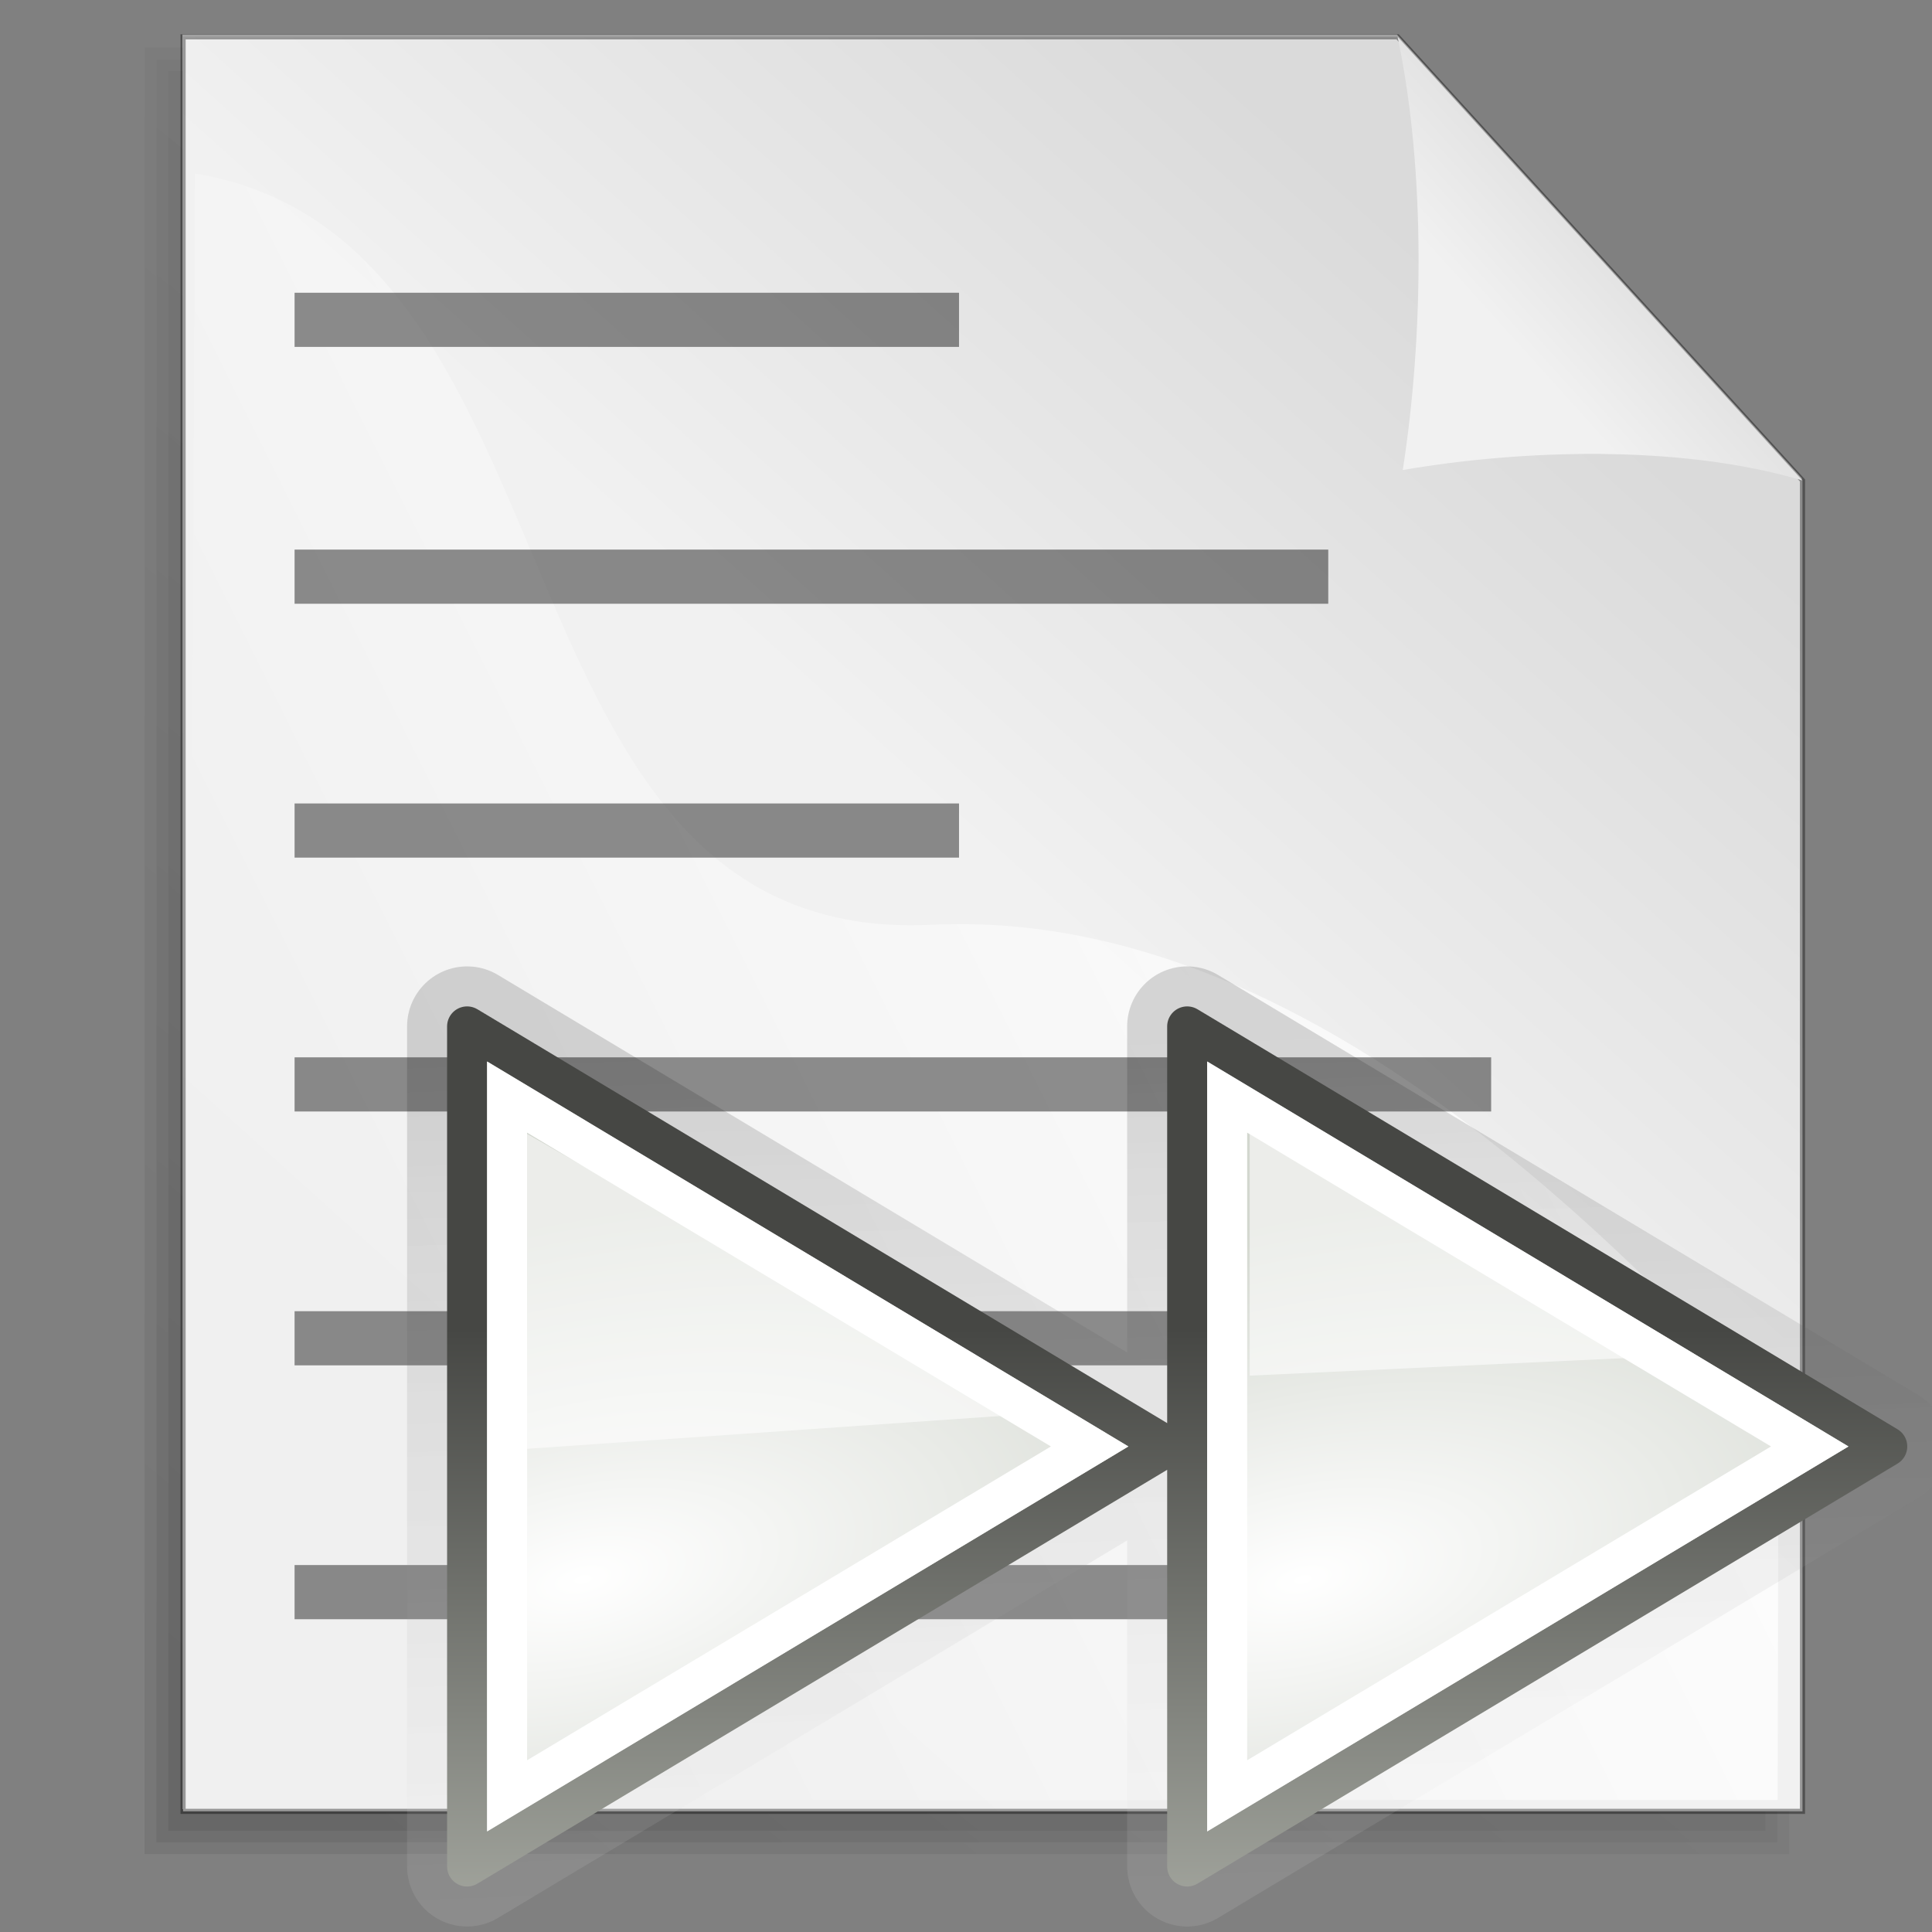 <?xml version="1.0" encoding="UTF-8" standalone="no"?>
<!-- Created with Inkscape (http://www.inkscape.org/) -->

<svg
   xmlns:dc="http://purl.org/dc/elements/1.1/"
   xmlns:cc="http://creativecommons.org/ns#"
   xmlns:rdf="http://www.w3.org/1999/02/22-rdf-syntax-ns#"
   xmlns:svg="http://www.w3.org/2000/svg"
   xmlns="http://www.w3.org/2000/svg"
   xmlns:xlink="http://www.w3.org/1999/xlink"
   xmlns:sodipodi="http://sodipodi.sourceforge.net/DTD/sodipodi-0.dtd"
   xmlns:inkscape="http://www.inkscape.org/namespaces/inkscape"
   height="160"
   id="svg1"
   inkscape:version="0.48.0 r9654"
   sodipodi:docname="Anonymous_Text_Page_Icon.svg"
   sodipodi:version="0.32"
   width="160"
   version="1.1"
   inkscape:export-filename="C:\Users\MaierMan\workspace\repagination\icon64.png"
   inkscape:export-xdpi="36"
   inkscape:export-ydpi="36">
  <rect width="100%" height="100%" fill="#808080" stroke="none"/>
  <defs
     id="defs3">
    <linearGradient
       id="linearGradient852"
       x1="0.562"
       x2="0.635"
       xlink:href="#linearGradient841"
       y1="-1.029"
       y2="0.507" />
    <linearGradient
       id="linearGradient844"
       xlink:href="#linearGradient841" />
    <linearGradient
       id="linearGradient845"
       x1="1.383"
       x2="0.108"
       xlink:href="#linearGradient841"
       y1="0.49"
       y2="0.505" />
    <linearGradient
       id="linearGradient840"
       x1="-0.223"
       x2="0.595"
       xlink:href="#linearGradient853"
       y1="0.382"
       y2="0.466" />
    <linearGradient
       id="linearGradient849"
       x1="0.011"
       x2="1.229"
       xlink:href="#linearGradient846"
       y1="0.432"
       y2="0.464" />
    <radialGradient
       cx="0.5"
       cy="0.5"
       fx="0.5"
       fy="0.149"
       id="radialGradient864"
       r="0.5"
       xlink:href="#linearGradient853" />
    <linearGradient
       id="linearGradient841">
      <stop
         id="stop842"
         offset="0"
         style="stop-color:#ffffff;stop-opacity:1;" />
      <stop
         id="stop843"
         offset="1"
         style="stop-color:#ffffff;stop-opacity:0;" />
    </linearGradient>
    <linearGradient
       id="linearGradient1290">
      <stop
         id="stop1291"
         offset="0"
         style="stop-color:#b2a269;stop-opacity:1;" />
      <stop
         id="stop1292"
         offset="1"
         style="stop-color:#6d5b18;stop-opacity:1;" />
    </linearGradient>
    <linearGradient
       id="linearGradient860"
       x1="0.475"
       x2="0.5"
       xlink:href="#linearGradient1290"
       y1="0.811"
       y2="-0.743" />
    <linearGradient
       id="linearGradient851"
       x1="0.398"
       x2="0.81"
       xlink:href="#linearGradient846"
       y1="0.322"
       y2="0.356" />
    <linearGradient
       id="linearGradient858"
       x1="0.643"
       x2="0.571"
       xlink:href="#linearGradient846"
       y1="1.265"
       y2="0.049" />
    <linearGradient
       id="linearGradient846">
      <stop
         id="stop847"
         offset="0"
         style="stop-color:#e7e7e7;stop-opacity:1;" />
      <stop
         id="stop848"
         offset="1"
         style="stop-color:#a5a5a5;stop-opacity:1;" />
    </linearGradient>
    <linearGradient
       id="linearGradient850"
       xlink:href="#linearGradient846" />
    <linearGradient
       id="linearGradient859"
       x1="1.465"
       x2="0.264"
       xlink:href="#linearGradient853"
       y1="-1.149"
       y2="1.291" />
    <linearGradient
       id="linearGradient853">
      <stop
         id="stop854"
         offset="0"
         style="stop-color:#000000;stop-opacity:0.298;" />
      <stop
         id="stop855"
         offset="1"
         style="stop-color:#000000;stop-opacity:0;" />
    </linearGradient>
    <radialGradient
       cx="0.5"
       cy="0.5"
       fx="0.507"
       fy="0.299"
       id="radialGradient861"
       r="0.5"
       xlink:href="#linearGradient853" />
    <linearGradient
       id="linearGradient1507">
      <stop
         id="stop1508"
         offset="0"
         style="stop-color:#000000;stop-opacity:0.096;" />
      <stop
         id="stop1510"
         offset="1"
         style="stop-color:#000000;stop-opacity:0;" />
    </linearGradient>
    <linearGradient
       id="linearGradient1501">
      <stop
         id="stop1502"
         offset="0"
         style="stop-color:#ffffff;stop-opacity:1;" />
      <stop
         id="stop1504"
         offset="1"
         style="stop-color:#ffffff;stop-opacity:0;" />
    </linearGradient>
    <linearGradient
       id="linearGradient1492">
      <stop
         id="stop1493"
         offset="0"
         style="stop-color:#dadada;stop-opacity:1;" />
      <stop
         id="stop1496"
         offset="0.349"
         style="stop-color:#f1f1f1;stop-opacity:1;" />
      <stop
         id="stop1494"
         offset="1"
         style="stop-color:#f0f0f0;stop-opacity:1;" />
    </linearGradient>
    <linearGradient
       id="linearGradient1495"
       x1="728.966"
       x2="351.706"
       xlink:href="#linearGradient1492"
       y1="230.074"
       y2="689.86"
       gradientTransform="matrix(0.283,0,0,0.311,-73.249,-37.52)"
       gradientUnits="userSpaceOnUse" />
    <linearGradient
       id="linearGradient1497"
       x1="741.639"
       x2="622.333"
       xlink:href="#linearGradient1492"
       y1="169.444"
       y2="287.738"
       gradientTransform="matrix(0.283,0,0,0.311,-73.249,-37.52)"
       gradientUnits="userSpaceOnUse" />
    <linearGradient
       id="linearGradient1499"
       x1="687.964"
       x2="330.88"
       xlink:href="#linearGradient1501"
       y1="236.128"
       y2="418.536"
       gradientTransform="matrix(0.293,0,0,0.3,-73.249,-37.52)"
       gradientUnits="userSpaceOnUse" />
    <linearGradient
       id="linearGradient1506"
       x1="201.39"
       x2="547.808"
       xlink:href="#linearGradient1507"
       y1="843.208"
       y2="383.765"
       gradientTransform="scale(0.945,1.059)"
       gradientUnits="userSpaceOnUse" />
    <linearGradient
       id="linearGradient1556"
       x1="0.311"
       x2="0.622"
       xlink:href="#linearGradient1507"
       y1="-0.562"
       y2="0.797" />
    <radialGradient
       cx="0.5"
       cy="0.893"
       fx="0.541"
       fy="3.52"
       id="radialGradient856"
       r="0.546"
       xlink:href="#linearGradient841" />
    <linearGradient
       id="linearGradient1944"
       xlink:href="#linearGradient841" />
    <linearGradient
       inkscape:collect="always"
       xlink:href="#linearGradient1507"
       id="linearGradient3037"
       x1="207.869"
       y1="836.031"
       x2="544.787"
       y2="389.188"
       gradientTransform="scale(0.943,1.06)"
       gradientUnits="userSpaceOnUse" />
    <linearGradient
       inkscape:collect="always"
       xlink:href="#linearGradient1507"
       id="linearGradient3039"
       x1="204.633"
       y1="839.617"
       x2="546.296"
       y2="386.482"
       gradientTransform="scale(0.944,1.059)"
       gradientUnits="userSpaceOnUse" />
    <linearGradient
       inkscape:collect="always"
       xlink:href="#linearGradient1507"
       id="linearGradient3041"
       x1="201.39"
       y1="843.208"
       x2="547.808"
       y2="383.765"
       gradientTransform="scale(0.945,1.059)"
       gradientUnits="userSpaceOnUse" />
    <linearGradient
       inkscape:collect="always"
       xlink:href="#linearGradient2316"
       id="linearGradient2322"
       x1="24.476"
       y1="13.659"
       x2="23.75"
       y2="36"
       gradientUnits="userSpaceOnUse"
       gradientTransform="matrix(-1,0,0,1,48,0)" />
    <linearGradient
       id="linearGradient2316">
      <stop
         style="stop-color:#000000;stop-opacity:1;"
         offset="0"
         id="stop2318" />
      <stop
         style="stop-color:#ffffff;stop-opacity:0.66;"
         offset="1"
         id="stop2320" />
    </linearGradient>
    <radialGradient
       inkscape:collect="always"
       xlink:href="#linearGradient2679"
       id="radialGradient1439"
       gradientUnits="userSpaceOnUse"
       gradientTransform="matrix(-0.223,-0.996,-2.13,0.476,356.946,20.852)"
       cx="64.227"
       cy="147.994"
       fx="64.227"
       fy="147.994"
       r="8.75" />
    <linearGradient
       id="linearGradient2679"
       inkscape:collect="always">
      <stop
         id="stop2681"
         offset="0"
         style="stop-color:#ffffff;stop-opacity:1" />
      <stop
         id="stop2683"
         offset="1"
         style="stop-color:#d3d7cf" />
    </linearGradient>
    <radialGradient
       inkscape:collect="always"
       xlink:href="#linearGradient2679"
       id="radialGradient1436"
       gradientUnits="userSpaceOnUse"
       gradientTransform="matrix(-0.223,-0.996,-2.13,0.476,338.946,20.852)"
       cx="64.227"
       cy="147.994"
       fx="64.227"
       fy="147.994"
       r="8.75" />
    <linearGradient
       inkscape:collect="always"
       xlink:href="#linearGradient2584"
       id="linearGradient1426"
       gradientUnits="userSpaceOnUse"
       gradientTransform="matrix(-1,0,0,1,92.991,-97.262)"
       x1="49.43"
       y1="112.95"
       x2="49.667"
       y2="115.137" />
    <linearGradient
       id="linearGradient2584">
      <stop
         style="stop-color:#000000;stop-opacity:1;"
         offset="0"
         id="stop2586" />
      <stop
         style="stop-color:#ffffff;stop-opacity:0;"
         offset="1"
         id="stop2588" />
    </linearGradient>
    <linearGradient
       inkscape:collect="always"
       xlink:href="#linearGradient5075"
       id="linearGradient1401"
       gradientUnits="userSpaceOnUse"
       gradientTransform="matrix(-1,0,0,1,96,-121)"
       x1="53.5"
       y1="158.414"
       x2="53.5"
       y2="142.053" />
    <linearGradient
       id="linearGradient5075">
      <stop
         style="stop-color:#adb0a8;stop-opacity:1;"
         offset="0"
         id="stop5077" />
      <stop
         style="stop-color:#464744;stop-opacity:1"
         offset="1"
         id="stop5079" />
    </linearGradient>
  </defs>
  <sodipodi:namedview
     bordercolor="#666666"
     borderopacity="1.0"
     id="base"
     inkscape:cx="98.591383"
     inkscape:cy="81.422299"
     inkscape:pageopacity="0.0"
     inkscape:pageshadow="2"
     inkscape:window-height="848"
     inkscape:window-width="1600"
     inkscape:window-x="-8"
     inkscape:window-y="-8"
     inkscape:zoom="3.0239358"
     pagecolor="#ffffff"
     showborder="true"
     showgrid="true"
     snaptogrid="false"
     fit-margin-top="0"
     fit-margin-left="0"
     fit-margin-right="0"
     fit-margin-bottom="0"
     inkscape:window-maximized="1"
     inkscape:current-layer="svg1"
     showguides="true"
     borderlayer="true">
    <inkscape:grid
       type="xygrid"
       id="grid3106"
       empspacing="5"
       visible="true"
       enabled="true"
       snapvisiblegridlinesonly="true" />
  </sodipodi:namedview>
  <path
     d="m 15.106,2.868 0,36.739 0,36.739 0,36.739 0,36.739 33.528,0 33.528,0 33.528,0 33.528,0 0,-36.739 0,-36.739 0,-36.739 -33.528,-36.739 -33.528,0 -33.528,0 -33.528,0 z"
     id="path930"
     sodipodi:nodetypes="cccccccccccccccc"
     style="fill:#ffffff;fill-rule:evenodd;stroke-width:0.426;stroke-opacity:0.365"
     inkscape:connector-curvature="0" />
  <g
     id="g1552"
     style="fill:url(#linearGradient1506)"
     transform="matrix(0.304,0,0,0.298,-38.757,-115.95)">
    <path
       d="m 173.36,408.813 0,122.261 0,122.261 0,122.261 0,122.261 108.762,0 108.762,0 108.762,0 108.762,0 0,-122.261 0,-122.261 0,-122.261 -108.762,-122.261 -108.762,0 -108.762,0 -108.762,0 z"
       id="path1505"
       sodipodi:nodetypes="cccccccccccccccc"
       style="fill:url(#linearGradient3037);fill-opacity:0.75;fill-rule:evenodd;stroke-width:0.954pt"
       inkscape:connector-curvature="0" />
    <path
       d="m 170.125,407.188 c 0,164.635 0,329.271 0,493.906 147.177,0 294.354,0 441.531,0 0,-123.76 0,-247.521 0,-371.281 -36.847,-41.423 -73.68,-82.859 -110.562,-124.25 -110.323,0 -220.646,0 -330.969,0 0,0.333 0,1.417 0,1.625 z"
       id="path1538"
       style="fill:url(#linearGradient3039);fill-opacity:0.75;fill-rule:evenodd;stroke-width:0.954pt"
       inkscape:connector-curvature="0" />
    <path
       d="m 166.875,403.938 c 0,166.802 0,333.604 0,500.406 149.344,0 298.688,0 448.031,0 0,-125.26 0,-250.521 0,-375.781 -37.451,-42.09 -74.889,-84.192 -112.375,-126.25 -111.885,0 -223.771,0 -335.656,0 0,0.333 0,1.417 0,1.625 z"
       id="path1543"
       style="fill:url(#linearGradient3041);fill-opacity:0.75;fill-rule:evenodd;stroke-width:0.954pt"
       inkscape:connector-curvature="0" />
  </g>
  <path
     d="m 15.161,3.05 0,36.739 0,36.739 0,36.739 0,36.739 33.528,0 33.528,0 33.528,0 33.528,0 0,-36.739 0,-36.739 0,-36.739 -33.528,-36.739 -33.528,0 -33.528,0 -33.528,0 z"
     id="rect900"
     sodipodi:nodetypes="cccccccccccccccc"
     style="fill:url(#linearGradient1495);fill-opacity:1;fill-rule:evenodd;stroke:#000000;stroke-width:0.426;stroke-opacity:0.365"
     inkscape:connector-curvature="0" />
  <path
     d="m 16.145,14.374 -0.604,134.696 131.675,0 0.075,-33.296 C 144.348,116.905 114.6,74.775 77.151,76.587 39.668,78.401 49.366,19.81 16.145,14.374 z"
     id="path1500"
     sodipodi:nodetypes="cccczc"
     style="fill:url(#linearGradient1499);fill-opacity:1;fill-rule:evenodd;stroke-width:1pt"
     inkscape:connector-curvature="0" />
  <rect
     height="4.485"
     id="rect1535"
     style="fill-opacity:0.434;fill-rule:evenodd;stroke-width:1pt"
     transform="scale(1,-1)"
     width="106.29"
     x="24.396"
     y="-134.097" />
  <rect
     height="4.485"
     id="rect1536"
     style="fill-opacity:0.434;fill-rule:evenodd;stroke-width:1pt"
     transform="scale(1,-1)"
     width="82.906"
     x="24.396"
     y="-113.073" />
  <rect
     height="4.485"
     id="rect1537"
     style="fill-opacity:0.434;fill-rule:evenodd;stroke-width:1pt"
     transform="scale(1,-1)"
     width="99.095"
     x="24.396"
     y="-92.049" />
  <rect
     height="4.485"
     id="rect1538"
     style="fill-opacity:0.434;fill-rule:evenodd;stroke-width:1pt"
     transform="scale(1,-1)"
     width="55.026"
     x="24.396"
     y="-71.024" />
  <rect
     height="4.485"
     id="rect1539"
     style="fill-opacity:0.434;fill-rule:evenodd;stroke-width:1pt"
     transform="scale(1,-1)"
     width="85.604"
     x="24.396"
     y="-50" />
  <path
     d="m 149.272,39.789 c -10.108,-2.993 -23.206,-2.568 -33.101,-0.863 1.708,-10.962 1.922,-24.701 -0.427,-35.877 l 33.528,36.739 z"
     id="path906"
     sodipodi:nodetypes="cccc"
     style="fill:url(#linearGradient1497);fill-opacity:1;fill-rule:evenodd;stroke-width:0.954pt"
     inkscape:connector-curvature="0" />
  <rect
     height="4.485"
     id="rect1541"
     style="fill-opacity:0.434;fill-rule:evenodd;stroke-width:1pt"
     transform="scale(1,-1)"
     width="55.026"
     x="24.396"
     y="-28.729" />
  <g
     transform="matrix(3.313,0,0,3.313,17.148,40.277)"
     style="display:inline"
     id="g3035">
    <path
       inkscape:connector-curvature="0"
       style="opacity:0.15;color:#000000;fill:none;stroke:url(#linearGradient2322);stroke-width:3;stroke-linecap:square;stroke-linejoin:round;stroke-miterlimit:4;stroke-opacity:1;stroke-dasharray:none;stroke-dashoffset:0;marker:none;visibility:visible;display:inline;overflow:visible"
       d="m 24.5,13.5 17.5,10.5 -17.5,10.5 0,-21 z M 6.5,13.5 24,24 6.5,34.5 l 0,-21 z"
       id="path1441"
       sodipodi:nodetypes="cccccccc"
       inkscape:r_cx="true"
       inkscape:r_cy="true" />
    <path
       inkscape:connector-curvature="0"
       style="color:#000000;fill:url(#radialGradient1439);fill-opacity:1;fill-rule:evenodd;stroke:none;stroke-width:1;marker:none;visibility:visible;display:inline;overflow:visible"
       d="m 24.5,13.5 17.5,10.5 -17.5,10.5 0,-21 z"
       id="path5515"
       sodipodi:nodetypes="cccc"
       inkscape:export-filename="/home/lapo/Desktop/Grafica/Icone/media-actions.png"
       inkscape:export-xdpi="90"
       inkscape:export-ydpi="90"
       inkscape:r_cx="true"
       inkscape:r_cy="true" />
    <path
       inkscape:connector-curvature="0"
       inkscape:export-ydpi="90"
       inkscape:export-xdpi="90"
       inkscape:export-filename="/home/lapo/Desktop/Grafica/Icone/media-actions.png"
       sodipodi:nodetypes="cccc"
       id="use5517"
       d="M 6.5,13.5 24,24 6.5,34.5 l 0,-21 z"
       style="color:#000000;fill:url(#radialGradient1436);fill-opacity:1;fill-rule:evenodd;stroke:none;stroke-width:1;marker:none;visibility:visible;display:inline;overflow:visible"
       inkscape:r_cx="true"
       inkscape:r_cy="true" />
    <path
       inkscape:connector-curvature="0"
       id="path2915"
       d="m 6.5,13.5 1.188,0.719 -1.188,-0.125 0,-0.594 z m 18,0.25 0.469,0.031 3.969,2.375 -4.438,-0.406 0,-2 z"
       style="opacity:0.07;color:#000000;fill:url(#linearGradient1426);fill-opacity:1;fill-rule:evenodd;stroke:none;stroke-width:1;marker:none;visibility:visible;display:inline;overflow:visible"
       sodipodi:nodetypes="ccccccccc"
       inkscape:r_cx="true"
       inkscape:r_cy="true" />
    <path
       inkscape:connector-curvature="0"
       inkscape:r_cy="true"
       inkscape:r_cx="true"
       sodipodi:nodetypes="cccccccc"
       id="path5521"
       d="m 24.5,13.5 17.5,10.5 -17.5,10.5 0,-21 z M 6.5,13.5 24,24 6.5,34.5 l 0,-21 z"
       style="color:#000000;fill:none;stroke:url(#linearGradient1401);stroke-width:1;stroke-linecap:square;stroke-linejoin:round;stroke-miterlimit:4;stroke-opacity:1;stroke-dasharray:none;stroke-dashoffset:0;marker:none;visibility:visible;display:inline;overflow:visible" />
    <path
       inkscape:connector-curvature="0"
       inkscape:r_cy="true"
       inkscape:r_cx="true"
       sodipodi:nodetypes="cccccccccccccccc"
       id="path5525"
       d="m 25,14.375 16.031,9.625 -16.031,9.625 0,-19.25 z m -18,0 L 23.031,24 7,33.625 l 0,-19.25 z m 19,1.781 0,15.688 L 39.094,24 26,16.156 z m -18,0 0,15.688 L 21.094,24 8,16.156 z"
       style="color:#000000;fill:#ffffff;fill-opacity:1;fill-rule:evenodd;stroke:none;stroke-width:3;marker:none;visibility:visible;display:inline;overflow:visible" />
    <path
       inkscape:connector-curvature="0"
       sodipodi:nodetypes="cccc"
       inkscape:r_cy="true"
       inkscape:r_cx="true"
       id="path3197"
       d="m 35.588,21.784 -9.525,-5.597 0,6.043 9.525,-0.446 z"
       style="opacity:0.561;color:#000000;fill:#ffffff;fill-opacity:1;fill-rule:evenodd;stroke:none;stroke-width:3;marker:none;visibility:visible;display:inline;overflow:visible" />
    <path
       inkscape:connector-curvature="0"
       sodipodi:nodetypes="cccc"
       style="opacity:0.561;color:#000000;fill:#ffffff;fill-opacity:1;fill-rule:evenodd;stroke:none;stroke-width:3;marker:none;visibility:visible;display:inline;overflow:visible"
       d="M 20.279,23.207 8,16.188 l 0,7.871 12.278,-0.852 z"
       id="path4072"
       inkscape:r_cx="true"
       inkscape:r_cy="true" />
  </g>
</svg>
